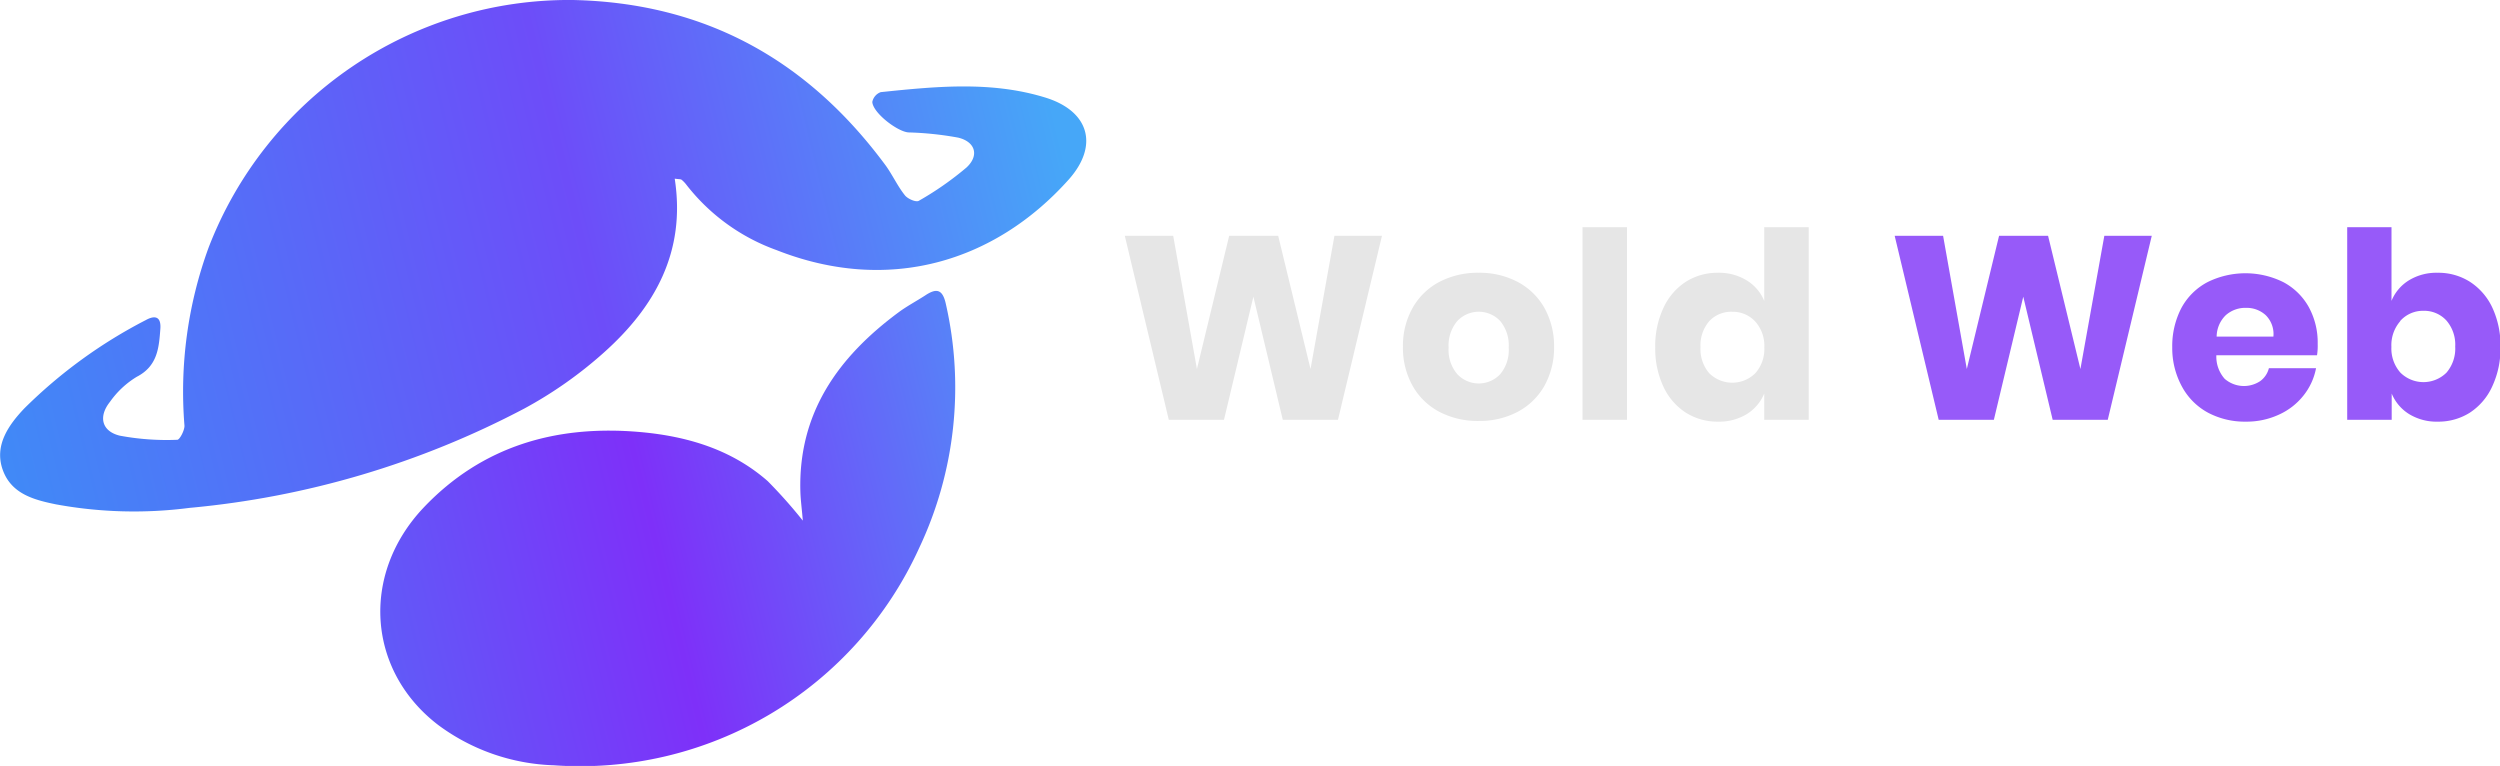 <svg xmlns="http://www.w3.org/2000/svg" xmlns:xlink="http://www.w3.org/1999/xlink" viewBox="0 0 255.07 78.15"><defs><style>.cls-1{fill:url(#linear-gradient);}.cls-2{fill:url(#linear-gradient-2);}.cls-3{fill:#e6e6e6;}.cls-4{fill:#975af9;}</style><linearGradient id="linear-gradient" x1="-3.01" y1="36.01" x2="106.95" y2="9.13" gradientUnits="userSpaceOnUse"><stop offset="0" stop-color="#408af7"/><stop offset="0.56" stop-color="#6d4df9"/><stop offset="1" stop-color="#46a7f8"/></linearGradient><linearGradient id="linear-gradient-2" x1="5.78" y1="71.95" x2="115.73" y2="45.07" gradientUnits="userSpaceOnUse"><stop offset="0" stop-color="#408af7"/><stop offset="0.56" stop-color="#7e30f9"/><stop offset="1" stop-color="#46a7f8"/></linearGradient></defs><g id="Layer_2" data-name="Layer 2"><g id="Layer_1-2" data-name="Layer 1"><path class="cls-1" d="M68.84,18.23C70,25.7,66.79,31.36,61.58,36a42.46,42.46,0,0,1-8.08,5.68A91,91,0,0,1,19.32,51.82a44,44,0,0,1-13.6-.36C3.46,51,1.14,50.39.27,47.91s.62-4.57,2.23-6.26a50.25,50.25,0,0,1,12.39-9c1-.55,1.56-.27,1.47.9-.14,1.94-.29,3.8-2.4,4.89A9.11,9.11,0,0,0,11.22,41c-1.2,1.5-.85,3,1,3.45a26,26,0,0,0,5.87.42c.25,0,.76-1,.73-1.45a42.82,42.82,0,0,1,2.46-18.15A39.4,39.4,0,0,1,58.45,0c13.5.29,24,6.14,31.94,16.92.71,1,1.2,2.09,1.93,3,.28.37,1.15.74,1.42.57a31.9,31.9,0,0,0,4.87-3.4c1.32-1.22.91-2.63-.86-3.05a32.89,32.89,0,0,0-5.07-.53c-1.14-.09-3.62-2-3.68-3.11a1.34,1.34,0,0,1,.86-1c5.61-.58,11.26-1.15,16.78.55,4.47,1.37,5.52,4.88,2.38,8.39-7.57,8.45-18.43,11.67-29.81,7.17A20.36,20.36,0,0,1,70,18.81a3.05,3.05,0,0,0-.47-.48C69.41,18.27,69.28,18.29,68.84,18.23Z"/><path class="cls-2" d="M81.91,53.12c-.11-1.32-.23-2.15-.25-3-.22-8,3.86-13.69,10-18.24.86-.64,1.83-1.15,2.74-1.74,1.14-.76,1.77-.64,2.1.86a38.32,38.32,0,0,1-2.7,24.87A38,38,0,0,1,56.5,78.08,20.89,20.89,0,0,1,44.75,74c-7.26-5.51-8-15.37-1.53-22.21,6-6.32,13.59-8.46,22.1-7.71,4.8.43,9.31,1.77,13,5A49.87,49.87,0,0,1,81.91,53.12Z"/><path class="cls-3" d="M141,24.06l-4.49,18.77h-5.63l-3-12.56-3,12.56h-5.63l-4.49-18.77h4.94l2.42,13.59,3.29-13.59h5l3.3,13.59,2.44-13.59Z"/><path class="cls-3" d="M154.82,28.75a6.76,6.76,0,0,1,2.74,2.64,8,8,0,0,1,1,4,8,8,0,0,1-1,4,6.76,6.76,0,0,1-2.74,2.64,8.33,8.33,0,0,1-3.94.92,8.44,8.44,0,0,1-4-.92,6.7,6.7,0,0,1-2.74-2.64,7.89,7.89,0,0,1-1-4,7.85,7.85,0,0,1,1-4,6.7,6.7,0,0,1,2.74-2.64,8.44,8.44,0,0,1,4-.92A8.33,8.33,0,0,1,154.82,28.75Zm-6.13,4a3.84,3.84,0,0,0-.89,2.72,3.78,3.78,0,0,0,.89,2.71,3,3,0,0,0,4.37,0,3.82,3.82,0,0,0,.87-2.71,3.88,3.88,0,0,0-.87-2.72,3,3,0,0,0-4.37,0Z"/><path class="cls-3" d="M166,23.18V42.83h-4.54V23.18Z"/><path class="cls-3" d="M178.2,28.6A4.4,4.4,0,0,1,180,30.7V23.18h4.54V42.83H180V40.15a4.45,4.45,0,0,1-1.78,2.1,5.39,5.39,0,0,1-2.92.77A6,6,0,0,1,172,42.1a6.3,6.3,0,0,1-2.28-2.64,9.14,9.14,0,0,1-.84-4,9.15,9.15,0,0,1,.84-4.05A6.31,6.31,0,0,1,172,28.75a6,6,0,0,1,3.28-.92A5.39,5.39,0,0,1,178.2,28.6Zm-3.81,4.17a3.76,3.76,0,0,0-.89,2.65,3.77,3.77,0,0,0,.89,2.66,3.34,3.34,0,0,0,4.7,0,3.7,3.7,0,0,0,.92-2.63,3.71,3.71,0,0,0-.92-2.64,3.11,3.11,0,0,0-2.35-1A3.05,3.05,0,0,0,174.39,32.77Z"/><path class="cls-4" d="M219.54,24.06l-4.49,18.77h-5.62l-3-12.56-3,12.56h-5.63l-4.49-18.77h4.94l2.42,13.59,3.29-13.59h5l3.3,13.59,2.44-13.59Z"/><path class="cls-4" d="M236.4,36.25H226.13a3.4,3.4,0,0,0,.85,2.4,3,3,0,0,0,3.63.23,2.32,2.32,0,0,0,.88-1.31h4.81A6.33,6.33,0,0,1,235,40.38a6.68,6.68,0,0,1-2.5,1.93,7.85,7.85,0,0,1-3.37.71,8,8,0,0,1-3.86-.92,6.58,6.58,0,0,1-2.64-2.64,8.18,8.18,0,0,1-1-4,8.41,8.41,0,0,1,.94-4.05,6.43,6.43,0,0,1,2.65-2.62,8.71,8.71,0,0,1,7.75,0,6.4,6.4,0,0,1,2.59,2.54,7.56,7.56,0,0,1,.91,3.76A6.19,6.19,0,0,1,236.4,36.25Zm-5.24-4.1a2.88,2.88,0,0,0-2-.74,3,3,0,0,0-2.07.75,3.09,3.09,0,0,0-.93,2.18h5.79A2.7,2.7,0,0,0,231.16,32.15Z"/><path class="cls-4" d="M252,28.75a6.31,6.31,0,0,1,2.28,2.62,9.15,9.15,0,0,1,.84,4.05,9.14,9.14,0,0,1-.84,4A6.3,6.3,0,0,1,252,42.1a6,6,0,0,1-3.28.92,5.36,5.36,0,0,1-2.92-.77,4.45,4.45,0,0,1-1.78-2.1v2.68h-4.54V23.18H244V30.7a4.4,4.4,0,0,1,1.78-2.1,5.36,5.36,0,0,1,2.92-.77A6,6,0,0,1,252,28.75Zm-7.09,4a3.71,3.71,0,0,0-.92,2.64,3.7,3.7,0,0,0,.92,2.63,3.34,3.34,0,0,0,4.7,0,3.77,3.77,0,0,0,.89-2.66,3.76,3.76,0,0,0-.89-2.65,3.07,3.07,0,0,0-2.35-1A3.11,3.11,0,0,0,244.86,32.78Z"/></g></g></svg>